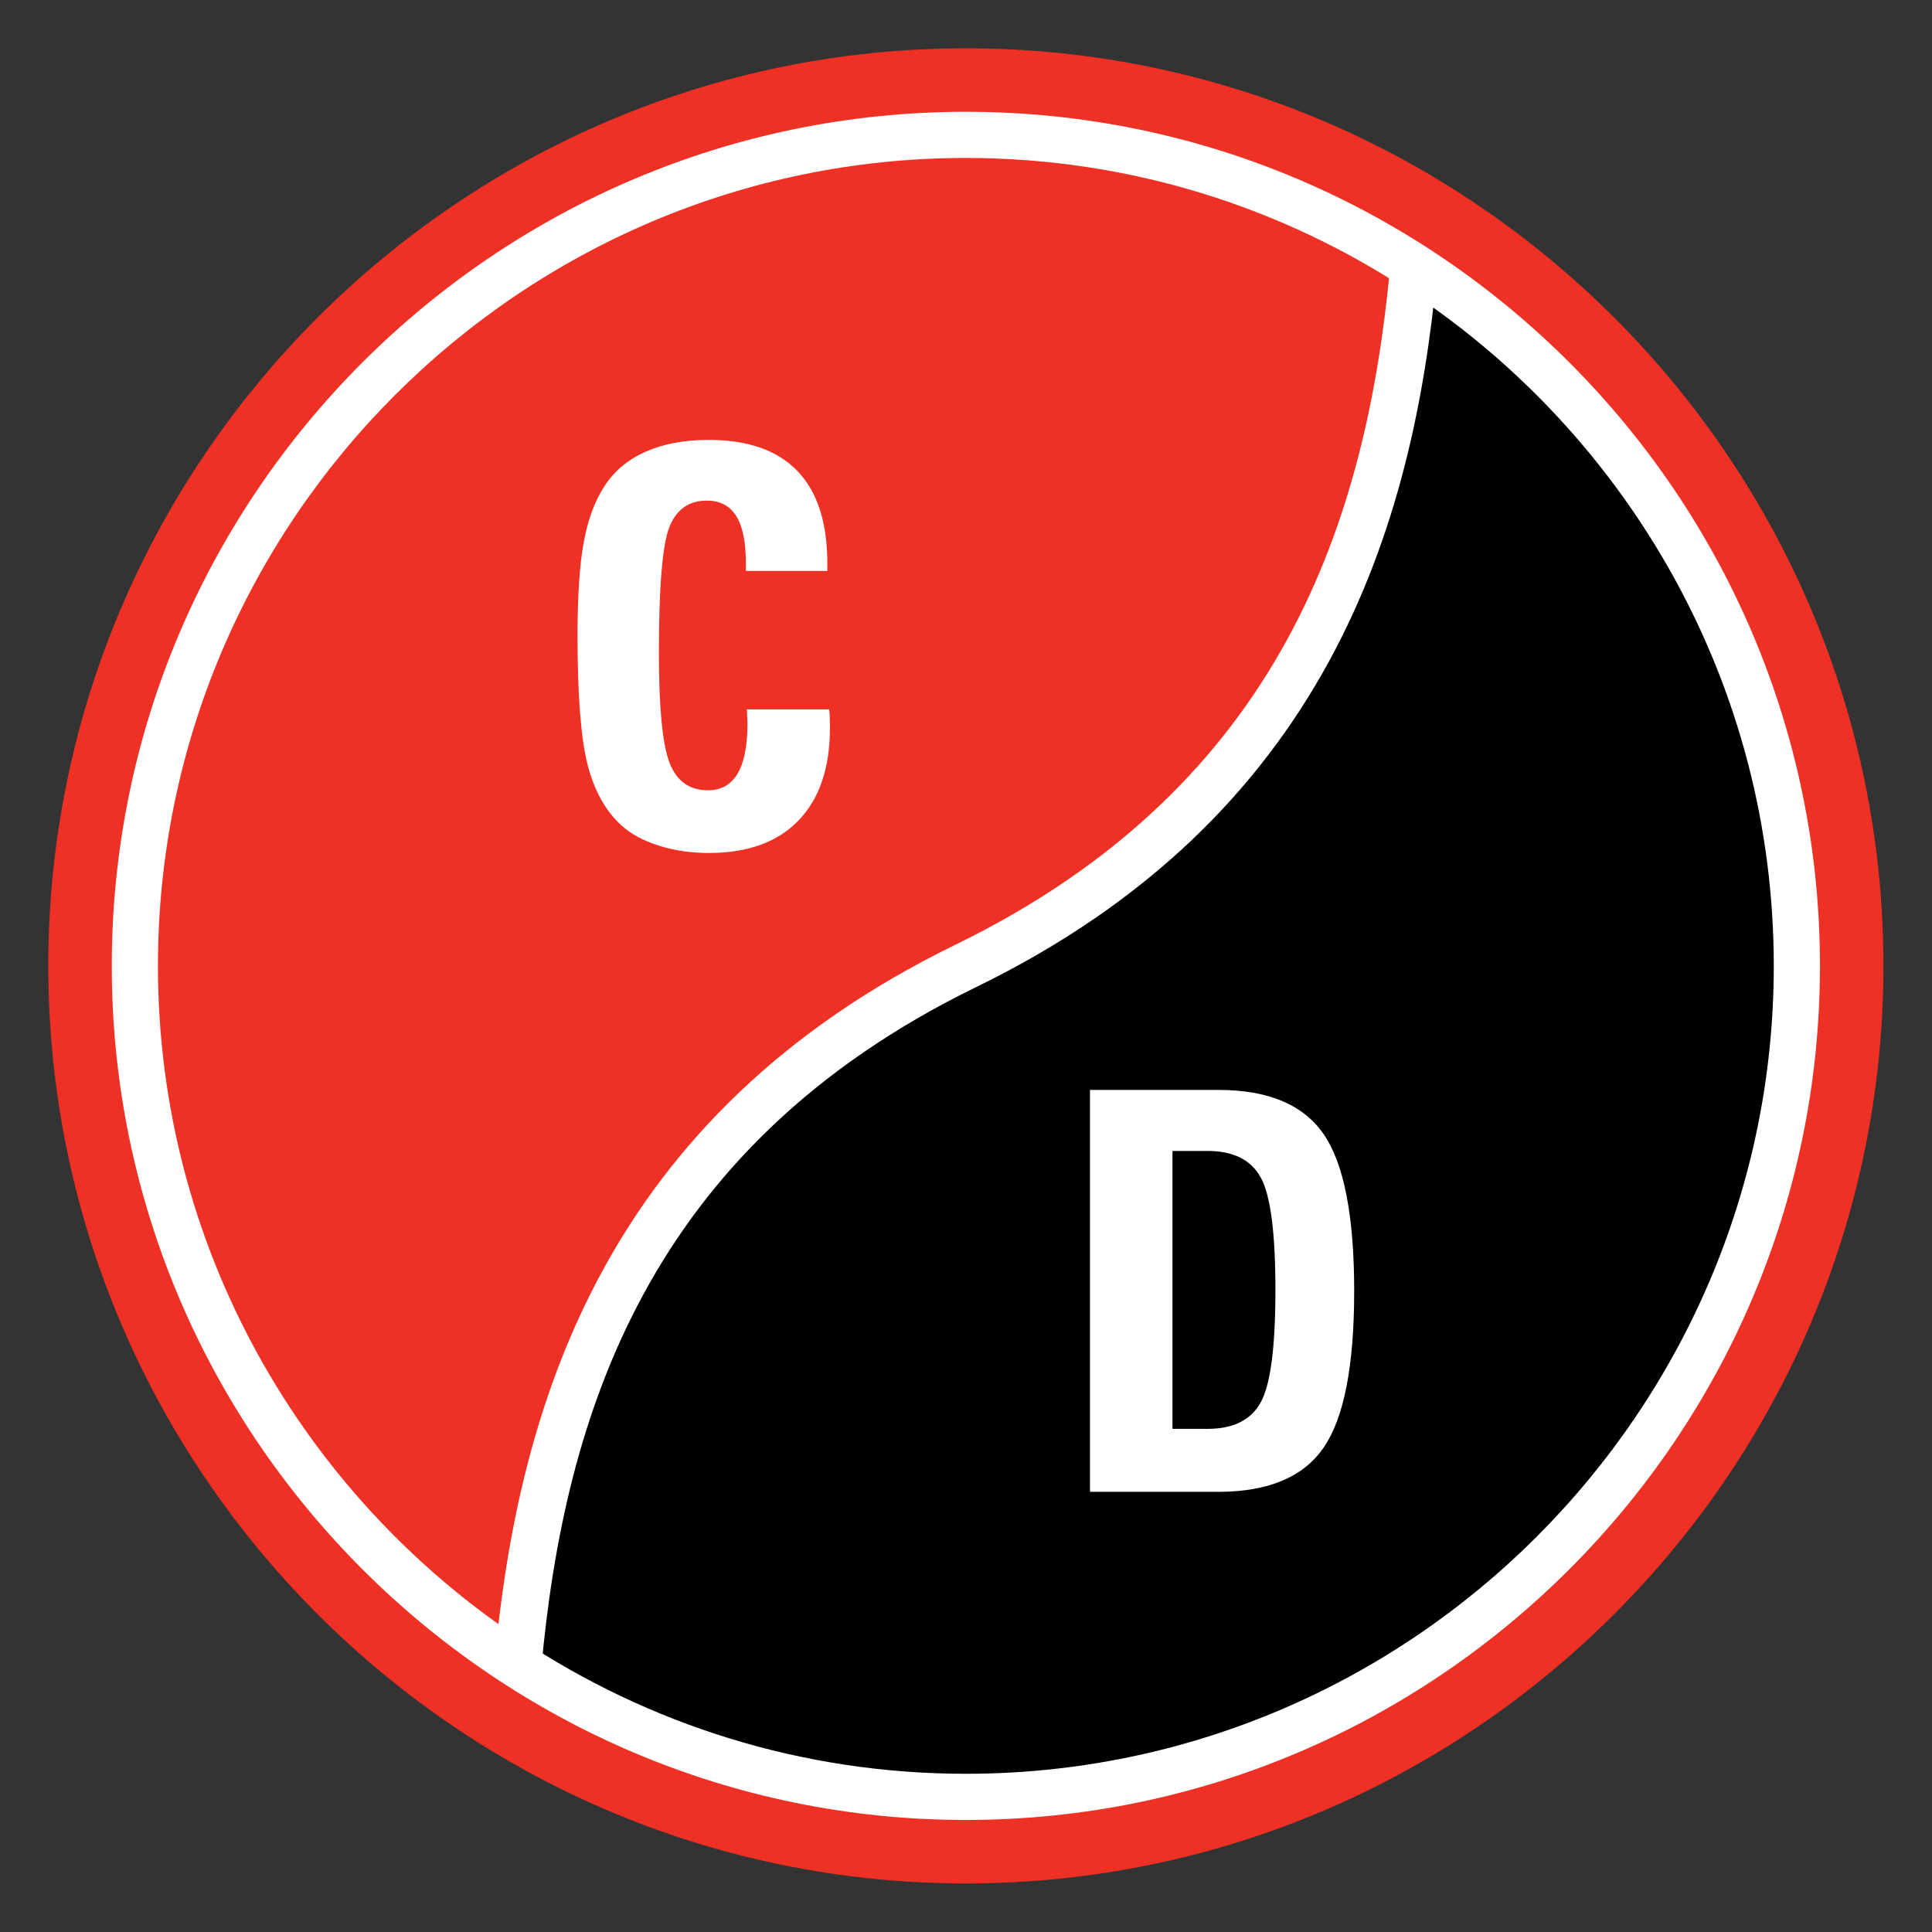 <?xml version="1.0" encoding="UTF-8" standalone="no"?>
<svg
   xmlns:dc="http://purl.org/dc/elements/1.1/"
   xmlns:cc="http://creativecommons.org/ns#"
   xmlns:rdf="http://www.w3.org/1999/02/22-rdf-syntax-ns#"
   xmlns:svg="http://www.w3.org/2000/svg"
   xmlns="http://www.w3.org/2000/svg"
   xmlns:sodipodi="http://sodipodi.sourceforge.net/DTD/sodipodi-0.dtd"
   xmlns:inkscape="http://www.inkscape.org/namespaces/inkscape"
   version="1.1"
   id="Layer_1"
   x="0px"
   y="0px"
   viewBox="0 0 1000 1000"
   xml:space="preserve"
   sodipodi:docname="Cúcuta Deportivo Fútbol Club.svg"
   width="1000"
   height="1000"
   inkscape:version="1.0.1 (3bc2e813f5, 2020-09-07)"><rect x="0" y="0" width="1000" height="1000" fill="#333333" stroke="none"/><defs
   id="defs17" /><sodipodi:namedview
   pagecolor="#ffffff"
   bordercolor="#666666"
   borderopacity="1"
   objecttolerance="10"
   gridtolerance="10"
   guidetolerance="10"
   inkscape:pageopacity="0"
   inkscape:pageshadow="2"
   inkscape:window-width="1920"
   inkscape:window-height="1017"
   id="namedview15"
   showgrid="false"
   inkscape:zoom="0.845"
   inkscape:cx="500"
   inkscape:cy="500"
   inkscape:window-x="-8"
   inkscape:window-y="-8"
   inkscape:window-maximized="1"
   inkscape:current-layer="Layer_1" />





<g
   id="g850"
   transform="matrix(1.599,0,0,1.599,18.74,22.083)"><path
     style="fill:#ee3124"
     d="m 300.932,1.824 c 163.591,0 297.018,133.425 297.018,297.019 0,163.592 -133.427,297.016 -297.018,297.016 C 137.34,595.859 3.914,462.435 3.914,298.843 3.913,135.25 137.34,1.824 300.932,1.824 Z"
     id="path2" /><path
     style="fill:#ffffff"
     d="m 300.932,22.374 c 152.272,0 276.471,124.195 276.471,276.47 0,152.271 -124.199,276.47 -276.471,276.47 C 148.658,575.314 24.463,451.115 24.463,298.844 24.462,146.568 148.657,22.374 300.932,22.374 Z"
     id="path4" /><path
     style="fill:#ee3124"
     d="m 300.932,37.317 c 53.213,0 102.787,16.046 144.17,43.529 -8.681,80.309 -38.006,166.268 -144.17,217.997 C 194.766,350.57 165.442,436.524 156.761,516.834 86.13,469.923 39.406,389.67 39.406,298.843 39.406,154.8 156.889,37.317 300.932,37.317 Z"
     id="path6" /><path
     d="m 445.102,80.846 c 70.63,46.912 117.353,127.167 117.353,217.997 0,144.042 -117.479,261.525 -261.523,261.525 -53.216,0 -102.79,-16.051 -144.171,-43.534 8.682,-80.31 38.005,-166.264 144.171,-217.991 106.164,-51.729 135.489,-137.688 144.17,-217.997 z"
     id="path8" /><path
     style="fill:none;stroke:#ffffff;stroke-width:15.273;stroke-miterlimit:20"
     d="M 155.881,525.616 C 163.397,442.855 190.887,352.46 300.931,298.843 410.487,245.462 438.22,155.633 445.879,73.172"
     id="path10" /><path
     style="fill:#ffffff"
     d="m 367.808,358.749 v 89.966 h 11.324 v 0 c 8.352,0 14.114,-2.861 17.257,-8.612 3.176,-5.718 4.744,-17.854 4.744,-36.371 0,-18.516 -1.568,-30.649 -4.744,-36.369 -3.143,-5.751 -8.905,-8.613 -17.257,-8.613 v 0 h -11.324 z m -26.693,-19.751 h 41.534 v 0 c 16.186,0 27.566,4.787 34.145,14.393 6.551,9.574 9.838,26.464 9.838,50.7 0,24.179 -3.287,41.044 -9.838,50.616 -6.578,9.604 -17.959,14.389 -34.145,14.389 v 0 H 341.115 Z M 256.673,215.812 c 0.116,0.693 0.174,1.474 0.203,2.286 0.029,0.844 0.059,2.081 0.059,3.706 0,12.945 -3.377,22.913 -10.159,29.959 -6.753,7.014 -16.416,10.536 -28.991,10.536 -5.792,0 -11.207,-0.783 -16.243,-2.378 -5.036,-1.598 -9.052,-3.763 -12.08,-6.534 -5.152,-4.637 -8.819,-11.231 -11.003,-19.751 -2.152,-8.521 -3.231,-22.34 -3.231,-41.46 0,-13.097 0.67,-23.275 2.008,-30.499 1.339,-7.256 3.552,-13.277 6.696,-18.096 3.115,-4.876 7.568,-8.609 13.331,-11.17 5.791,-2.56 12.574,-3.825 20.346,-3.825 12.75,0 22.325,3.344 28.788,10.057 6.462,6.714 9.692,16.68 9.692,29.9 v 0 2.467 h -26.372 v -2.467 0 c 0,-6.897 -1.018,-11.986 -3.115,-15.297 -2.068,-3.341 -5.237,-4.998 -9.516,-4.998 -5.909,0 -9.957,2.92 -12.197,8.732 -2.212,5.81 -3.32,19.359 -3.32,40.585 0,17.795 1.166,29.658 3.465,35.588 2.3,5.9 6.433,8.853 12.398,8.853 4.279,0 7.482,-1.807 9.606,-5.389 2.126,-3.585 3.203,-9.003 3.203,-16.321 0,-0.451 -0.03,-1.174 -0.087,-2.136 -0.058,-0.994 -0.087,-1.747 -0.087,-2.348 v 0 z"
     id="path12" /></g>
</svg>
